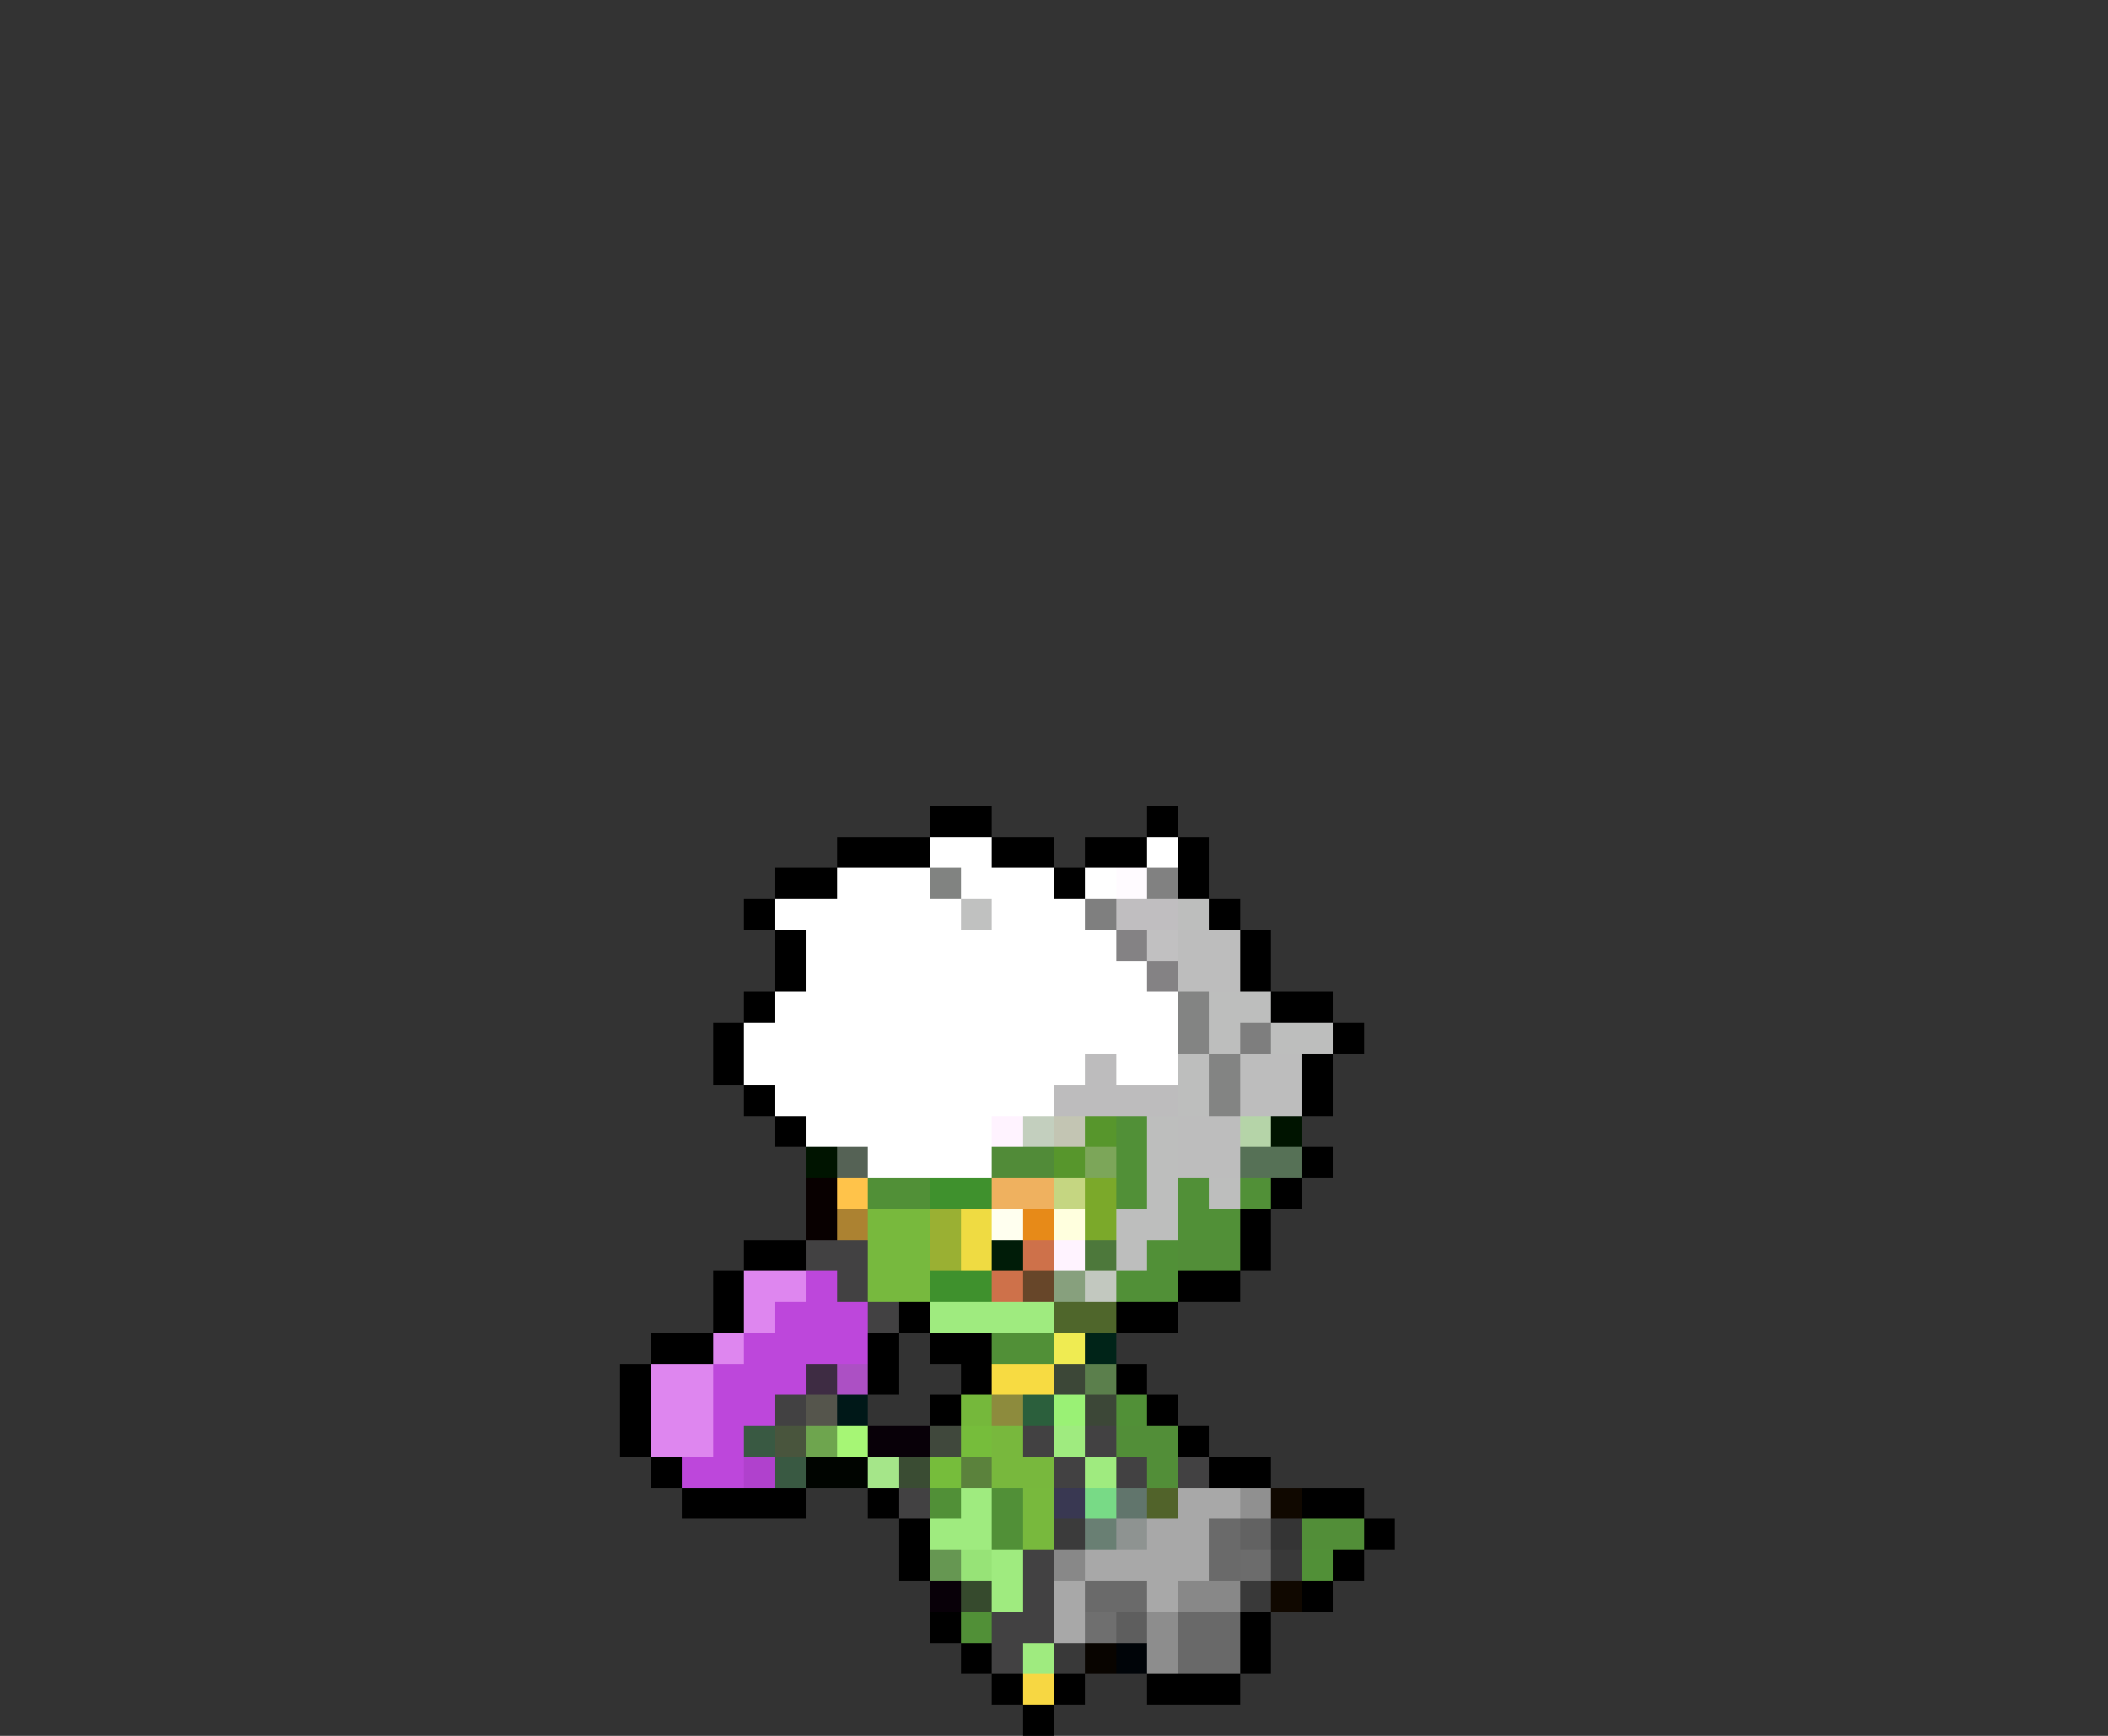 <svg xmlns="http://www.w3.org/2000/svg" viewBox="0 -0.5 68 56" shape-rendering="crispEdges">
<rect x="0" y="-0.5" width="68" height="56" fill="#333333" stroke="none"/>
<path stroke="#000000" d="M30 26h2M37 26h1M27 27h3M32 27h2M35 27h2M38 27h1M25 28h2M34 28h1M38 28h1M24 29h1M39 29h1M25 30h1M40 30h1M25 31h1M40 31h1M24 32h1M41 32h2M23 33h1M43 33h1M23 34h1M42 34h1M24 35h1M42 35h1M25 36h1M42 37h1M41 38h1M40 39h1M24 40h2M40 40h1M23 41h1M38 41h2M23 42h1M29 42h1M36 42h2M21 43h2M28 43h1M30 43h2M20 44h1M28 44h1M31 44h1M36 44h1M20 45h1M30 45h1M37 45h1M20 46h1M38 46h1M21 47h1M39 47h2M22 48h4M28 48h1M42 48h2M29 49h1M44 49h1M29 50h1M43 50h1M42 51h1M30 52h1M40 52h1M31 53h1M40 53h1M32 54h1M34 54h1M37 54h3M33 55h1" />
<path stroke="#ffffff" d="M30 27h2M37 27h1M27 28h3M31 28h3M35 28h1M25 29h6M32 29h3M26 30h10M26 31h11M25 32h13M24 33h14M24 34h11M36 34h2M25 35h9M26 36h6M28 37h4" />
<path stroke="#818381" d="M30 28h1" />
<path stroke="#fffbff" d="M36 28h1" />
<path stroke="#818181" d="M37 28h1" />
<path stroke="#c0c1c0" d="M31 29h1" />
<path stroke="#7f7f7f" d="M35 29h1" />
<path stroke="#c0bec0" d="M36 29h2" />
<path stroke="#bdbebd" d="M38 29h1M39 32h2M39 33h1M41 33h2M38 34h1M38 35h1M37 36h1M37 37h1M37 38h1M39 38h1M36 39h2M36 40h1" />
<path stroke="#848284" d="M36 30h1M37 31h1" />
<path stroke="#c1c0c1" d="M37 30h1" />
<path stroke="#bdbdbd" d="M38 30h2M38 31h2M40 34h2M40 35h2M38 36h2M38 37h2" />
<path stroke="#838483" d="M38 32h1M38 33h1M39 34h1M39 35h1" />
<path stroke="#7e7e7e" d="M40 33h1" />
<path stroke="#bdbcbd" d="M35 34h1M34 35h4" />
<path stroke="#fff3ff" d="M32 36h1M34 40h1" />
<path stroke="#c3cfbe" d="M33 36h1" />
<path stroke="#c3c5b3" d="M34 36h1" />
<path stroke="#57962c" d="M35 36h1M34 37h1" />
<path stroke="#519037" d="M36 36h1M36 37h1M28 38h2M36 38h1M38 38h1M40 38h1M38 39h2M37 40h1M36 41h2M32 43h2M36 45h1M30 48h1M32 48h1M32 49h1M42 50h1M31 52h1" />
<path stroke="#b5d4a8" d="M40 36h1" />
<path stroke="#001400" d="M41 36h1M26 37h1" />
<path stroke="#556255" d="M27 37h1" />
<path stroke="#518b38" d="M32 37h2" />
<path stroke="#7ca659" d="M35 37h1" />
<path stroke="#567156" d="M40 37h2" />
<path stroke="#080000" d="M26 38h1M26 39h1" />
<path stroke="#ffc34a" d="M27 38h1" />
<path stroke="#3f912d" d="M30 38h2M30 41h2" />
<path stroke="#efb15f" d="M32 38h2" />
<path stroke="#c5d681" d="M34 38h1" />
<path stroke="#7ba92a" d="M35 38h1M35 39h1" />
<path stroke="#ac8231" d="M27 39h1" />
<path stroke="#78b93d" d="M28 39h2M33 48h1M33 49h1" />
<path stroke="#9ab033" d="M30 39h1M30 40h1" />
<path stroke="#efdb42" d="M31 39h1M31 40h1" />
<path stroke="#ffffef" d="M32 39h1" />
<path stroke="#e78a18" d="M33 39h1" />
<path stroke="#ffffde" d="M34 39h1" />
<path stroke="#424142" d="M26 40h2M27 41h1M28 42h1M25 45h1M33 46h1M35 46h1M34 47h1M36 47h1M38 47h1M29 48h1M33 50h1M33 51h1M32 52h2M32 53h1" />
<path stroke="#77b93e" d="M28 40h2M28 41h2" />
<path stroke="#001c08" d="M32 40h1" />
<path stroke="#ce714a" d="M33 40h1M32 41h1" />
<path stroke="#4d783b" d="M35 40h1" />
<path stroke="#528e38" d="M38 40h2M36 46h2M37 47h1M42 49h2" />
<path stroke="#de86ef" d="M24 41h2M24 42h1M23 43h1M21 44h2M21 45h2M21 46h2" />
<path stroke="#bd47db" d="M26 41h1M25 42h3M24 43h4M23 44h3M23 45h2M23 46h1M22 47h2" />
<path stroke="#674629" d="M33 41h1" />
<path stroke="#87a07d" d="M34 41h1" />
<path stroke="#c2c8bf" d="M35 41h1" />
<path stroke="#9feb7f" d="M30 42h4M34 46h1M35 47h1M31 48h1M30 49h2M32 50h1M32 51h1M33 53h1" />
<path stroke="#4f662b" d="M34 42h2" />
<path stroke="#efeb52" d="M34 43h1" />
<path stroke="#002418" d="M35 43h1" />
<path stroke="#3e2c43" d="M26 44h1" />
<path stroke="#ac50c4" d="M27 44h1" />
<path stroke="#f7db42" d="M32 44h2" />
<path stroke="#3c4737" d="M34 44h1M35 45h1" />
<path stroke="#5b7f4c" d="M35 44h1" />
<path stroke="#55554c" d="M26 45h1" />
<path stroke="#001818" d="M27 45h1" />
<path stroke="#75b83b" d="M31 45h1" />
<path stroke="#8d8b3d" d="M32 45h1" />
<path stroke="#2b5f3c" d="M33 45h1" />
<path stroke="#9af175" d="M34 45h1" />
<path stroke="#395942" d="M24 46h1M25 47h1" />
<path stroke="#49553d" d="M25 46h1" />
<path stroke="#6ea54e" d="M26 46h1" />
<path stroke="#a6f675" d="M27 46h1" />
<path stroke="#080008" d="M28 46h2M30 51h1" />
<path stroke="#40483c" d="M30 46h1" />
<path stroke="#76bd3b" d="M31 46h1M30 47h1" />
<path stroke="#78b83d" d="M32 46h1M32 47h2" />
<path stroke="#b041cd" d="M24 47h1" />
<path stroke="#000400" d="M26 47h2" />
<path stroke="#a5e689" d="M28 47h1" />
<path stroke="#3a4c33" d="M29 47h1" />
<path stroke="#5b823c" d="M31 47h1" />
<path stroke="#393852" d="M34 48h1" />
<path stroke="#78da86" d="M35 48h1" />
<path stroke="#61756c" d="M36 48h1" />
<path stroke="#51632a" d="M37 48h1" />
<path stroke="#a8a8a8" d="M38 48h2M37 49h2M35 50h4M34 51h1M37 51h1M34 52h1" />
<path stroke="#909090" d="M40 48h1" />
<path stroke="#100800" d="M41 48h1M41 51h1" />
<path stroke="#3b3b3b" d="M34 49h1" />
<path stroke="#697f73" d="M35 49h1" />
<path stroke="#8e9391" d="M36 49h1" />
<path stroke="#6a6a6a" d="M39 49h1M39 50h1M35 51h2" />
<path stroke="#626262" d="M40 49h1" />
<path stroke="#343434" d="M41 49h1" />
<path stroke="#669752" d="M30 50h1" />
<path stroke="#97e377" d="M31 50h1" />
<path stroke="#888888" d="M34 50h1M38 51h2" />
<path stroke="#6c6c6c" d="M40 50h1" />
<path stroke="#393939" d="M41 50h1M40 51h1M34 53h1" />
<path stroke="#364a2d" d="M31 51h1" />
<path stroke="#6f6f6f" d="M35 52h1" />
<path stroke="#5e5e5e" d="M36 52h1" />
<path stroke="#8d8d8d" d="M37 52h1M37 53h1" />
<path stroke="#696969" d="M38 52h2M38 53h2" />
<path stroke="#080400" d="M35 53h1" />
<path stroke="#000408" d="M36 53h1" />
<path stroke="#f7d742" d="M33 54h1" />
</svg>